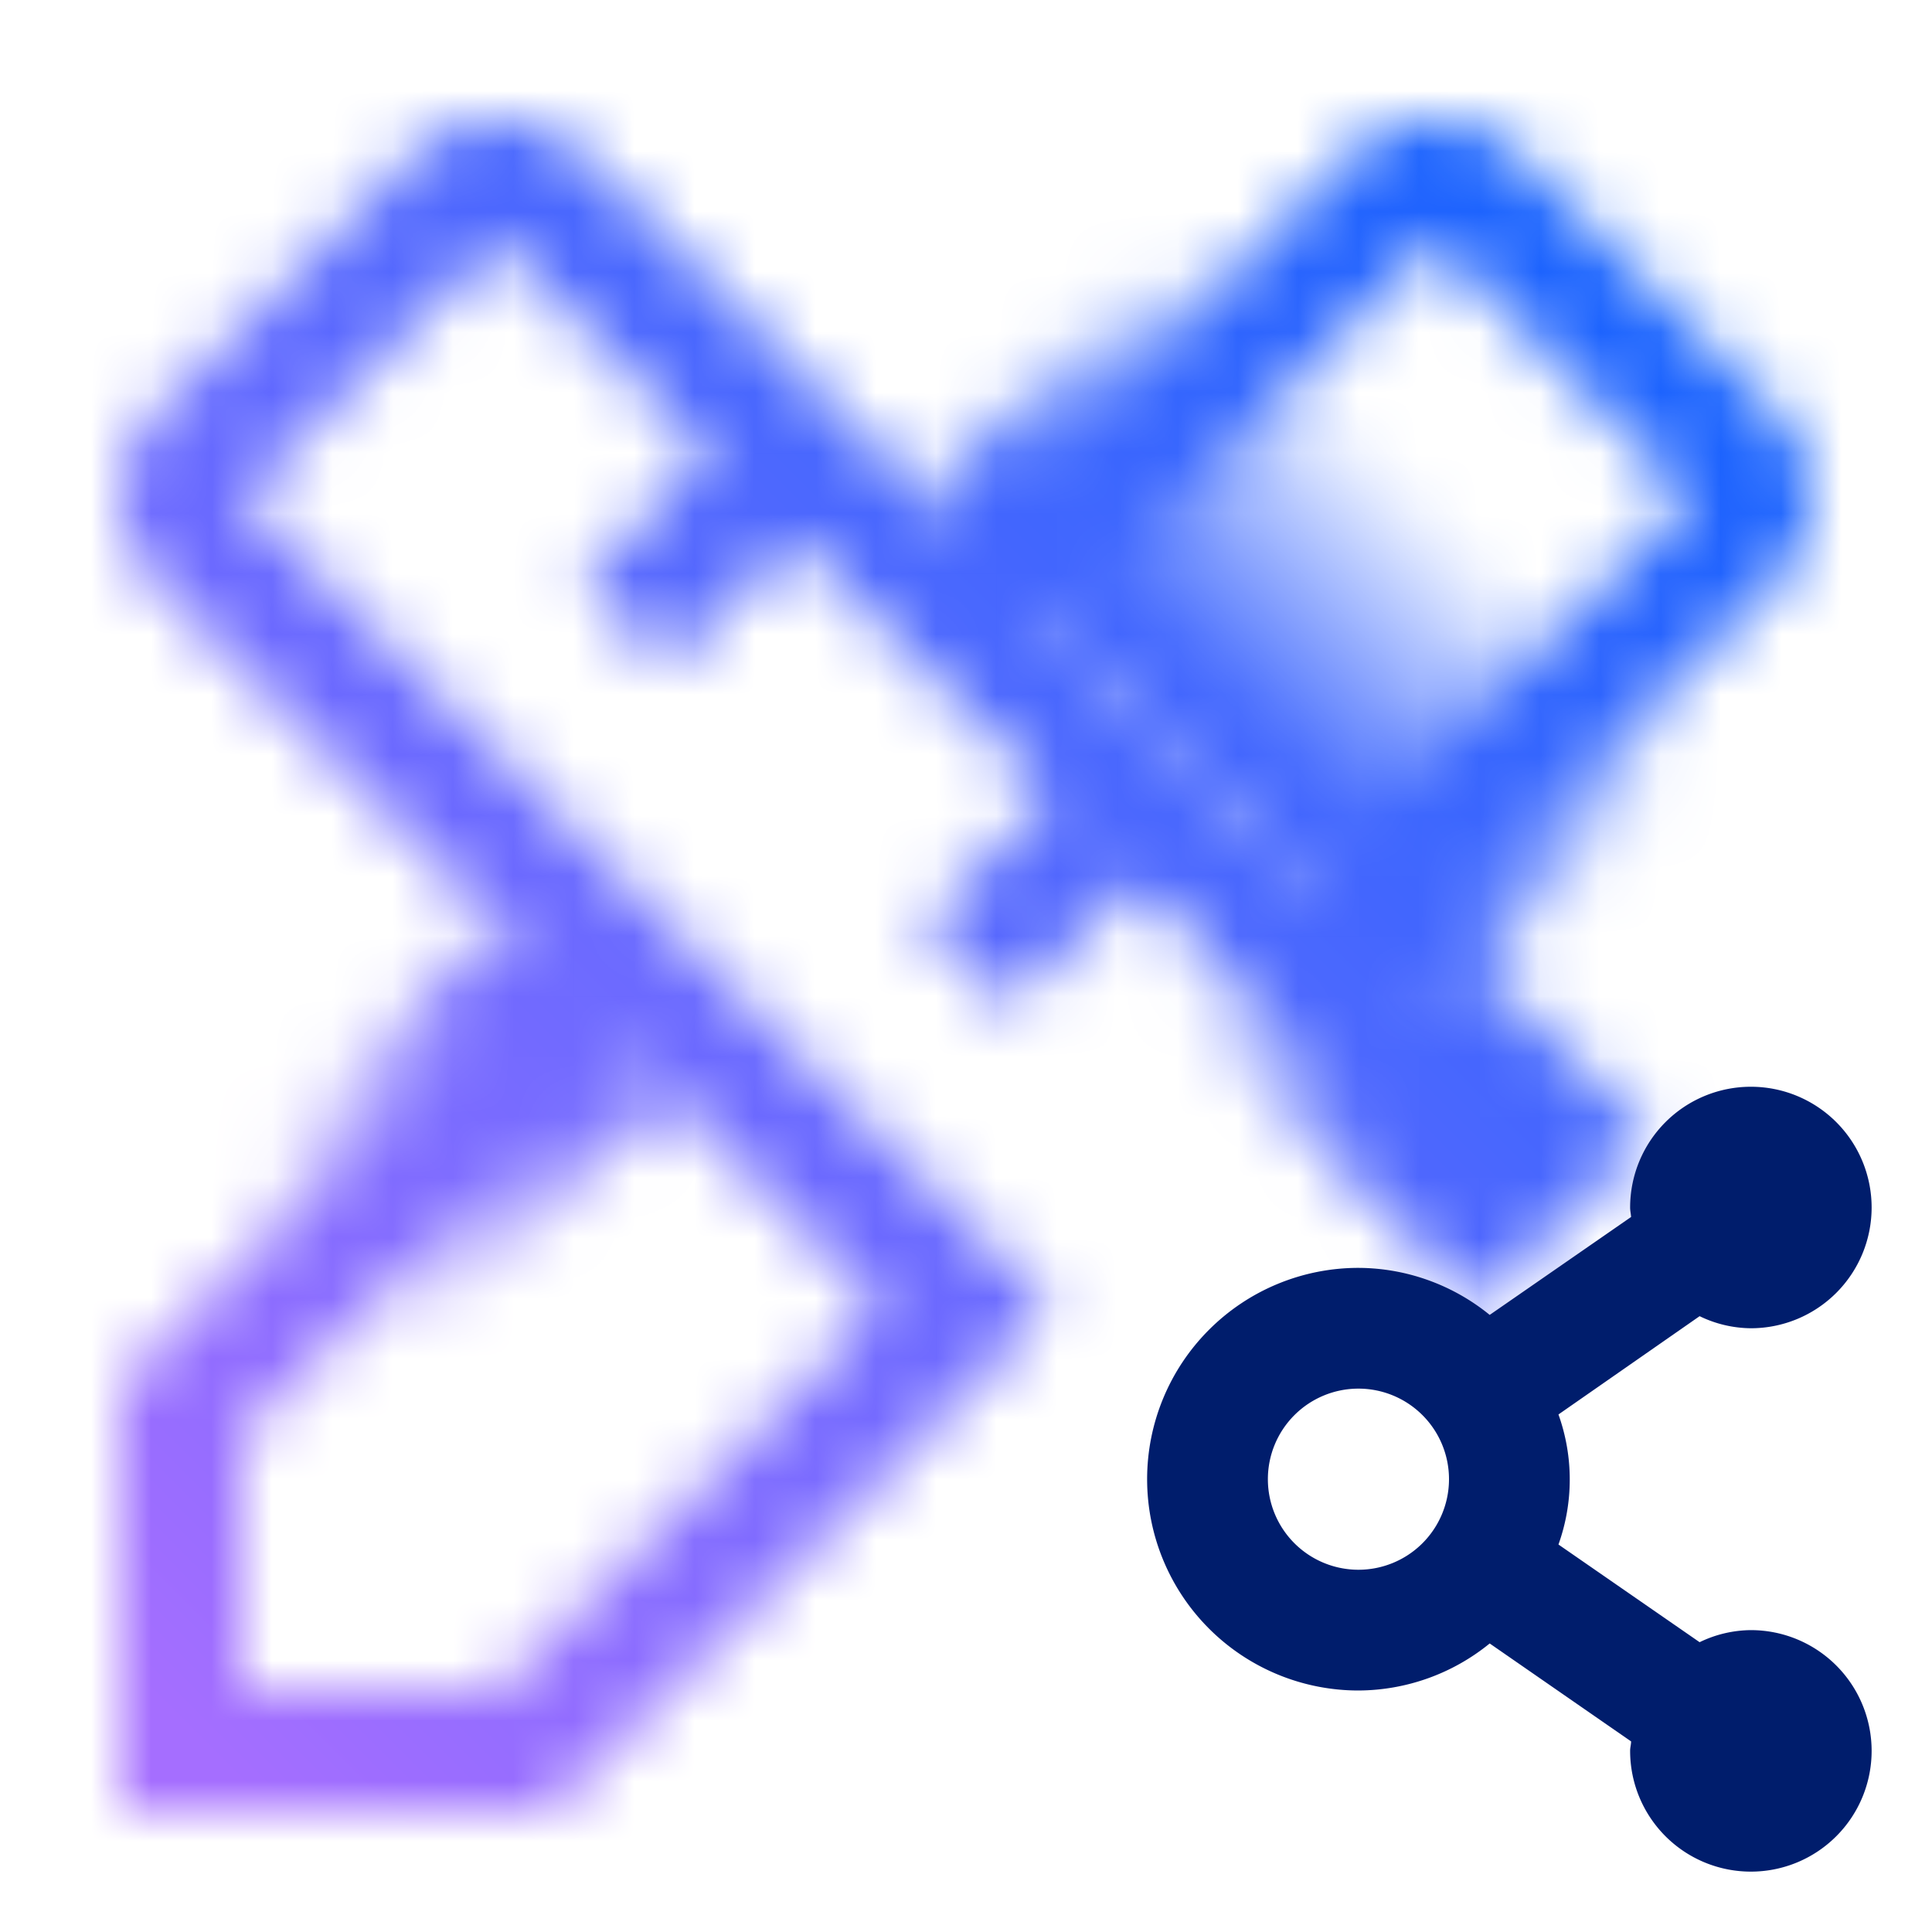 <svg id="a98c24d9-a424-4492-a738-435b0781f022" data-name="Build icon here" xmlns="http://www.w3.org/2000/svg" xmlns:xlink="http://www.w3.org/1999/xlink" viewBox="0 0 32 32">
  <defs>
    <linearGradient id="a099b6cd-bef0-4a23-9dfc-c3c88ce80d24" x1="-4371.423" y1="-8050.589" x2="-4365.422" y2="-8050.589" gradientTransform="matrix(1, 0, 0, -1, 4375.929, -8031.763)" gradientUnits="userSpaceOnUse">
      <stop offset="0.001" stop-opacity="0"/>
      <stop offset="0.83"/>
    </linearGradient>
    <linearGradient id="f986d7d0-9c95-4e8f-9f96-0cb6a1199462" x1="2338.864" y1="-3594.462" x2="2344.886" y2="-3594.462" gradientTransform="matrix(1, 0, 0, -2.959, -2320.225, -10624.402)" xlink:href="#a099b6cd-bef0-4a23-9dfc-c3c88ce80d24"/>
    <linearGradient id="b81fa5fe-1181-4e67-945d-497586d93dc7" x1="20.213" y1="14.56" x2="25.892" y2="20.239" gradientTransform="translate(19.055 -11.204) rotate(45)" gradientUnits="userSpaceOnUse">
      <stop offset="0.088" stop-opacity="0"/>
      <stop offset="0.597"/>
    </linearGradient>
    <mask id="efbaa48c-0c9b-4cdf-aedf-de52b16503f9" x="0" y="0" width="32" height="32" maskUnits="userSpaceOnUse">
      <path d="M29.414,6.828,25.172,2.586a2,2,0,0,0-2.829,0L16,8.929,9.657,2.586a2,2,0,0,0-2.828,0L2.586,6.828a2,2,0,0,0,0,2.829L8.929,16,2,22.929V30H9.071l8.343-8.343L16,20.243l-12-12L8.243,4l3.515,3.515L9.636,9.636l1.415,1.414,2.121-2.121,4.243,4.243-2.122,2.121,1.414,1.414,2.122-2.121,5.657,5.657L25.9,18.829,23.071,16l6.343-6.343A2,2,0,0,0,29.414,6.828ZM14.586,21.657,8.243,28H4V23.758l6.343-6.344Zm7.071-7.071-4.243-4.243L23.758,4,28,8.243Z" fill="#fff"/>
      <g>
        <g>
          <g id="a45ea136-6f2b-49cf-871b-9159ca0f60ad" data-name="Gradients (black)">
            <rect x="4.507" y="16.825" width="6" height="4" transform="translate(-11.113 10.822) rotate(-45)" fill="url(#a099b6cd-bef0-4a23-9dfc-c3c88ce80d24)"/>
          </g>
          <g id="b0afcab5-ee2a-4c20-86ae-b09ddc30a099" data-name="Gradients (black)">
            <rect x="18.641" y="4.32" width="6.022" height="12.014" transform="translate(44.265 2.319) rotate(135)" fill="url(#f986d7d0-9c95-4e8f-9f96-0cb6a1199462)"/>
          </g>
        </g>
        <rect x="21.053" y="13.384" width="3.998" height="8.031" transform="translate(-5.552 21.397) rotate(-45)" fill="url(#b81fa5fe-1181-4e67-945d-497586d93dc7)"/>
      </g>
    </mask>
    <linearGradient id="aa1d0854-20e9-4641-a803-b3fa0561eaf9" y1="32" x2="32" gradientUnits="userSpaceOnUse">
      <stop offset="0.1" stop-color="#a56eff"/>
      <stop offset="0.9" stop-color="#0f62fe"/>
    </linearGradient>
  </defs>
  <g>
    <g mask="url(#efbaa48c-0c9b-4cdf-aedf-de52b16503f9)">
      <rect width="32" height="32" fill="url(#aa1d0854-20e9-4641-a803-b3fa0561eaf9)"/>
    </g>
    <path d="M29,27a1.978,1.978,0,0,0-.849.2l-2.338-1.618a3.195,3.195,0,0,0,0-2.154L28.151,21.8A1.979,1.979,0,0,0,29,22a2,2,0,1,0-2-2c0,.053.012.1.016.157l-2.342,1.622A3.464,3.464,0,0,0,22.5,21a3.5,3.5,0,0,0,0,7,3.464,3.464,0,0,0,2.174-.779l2.342,1.622c0,.052-.016.1-.016.157a2,2,0,1,0,2-2Zm-6.5-1A1.5,1.5,0,1,1,24,24.5,1.5,1.5,0,0,1,22.5,26Z" fill="#001d6c"/>
  </g>
</svg>
